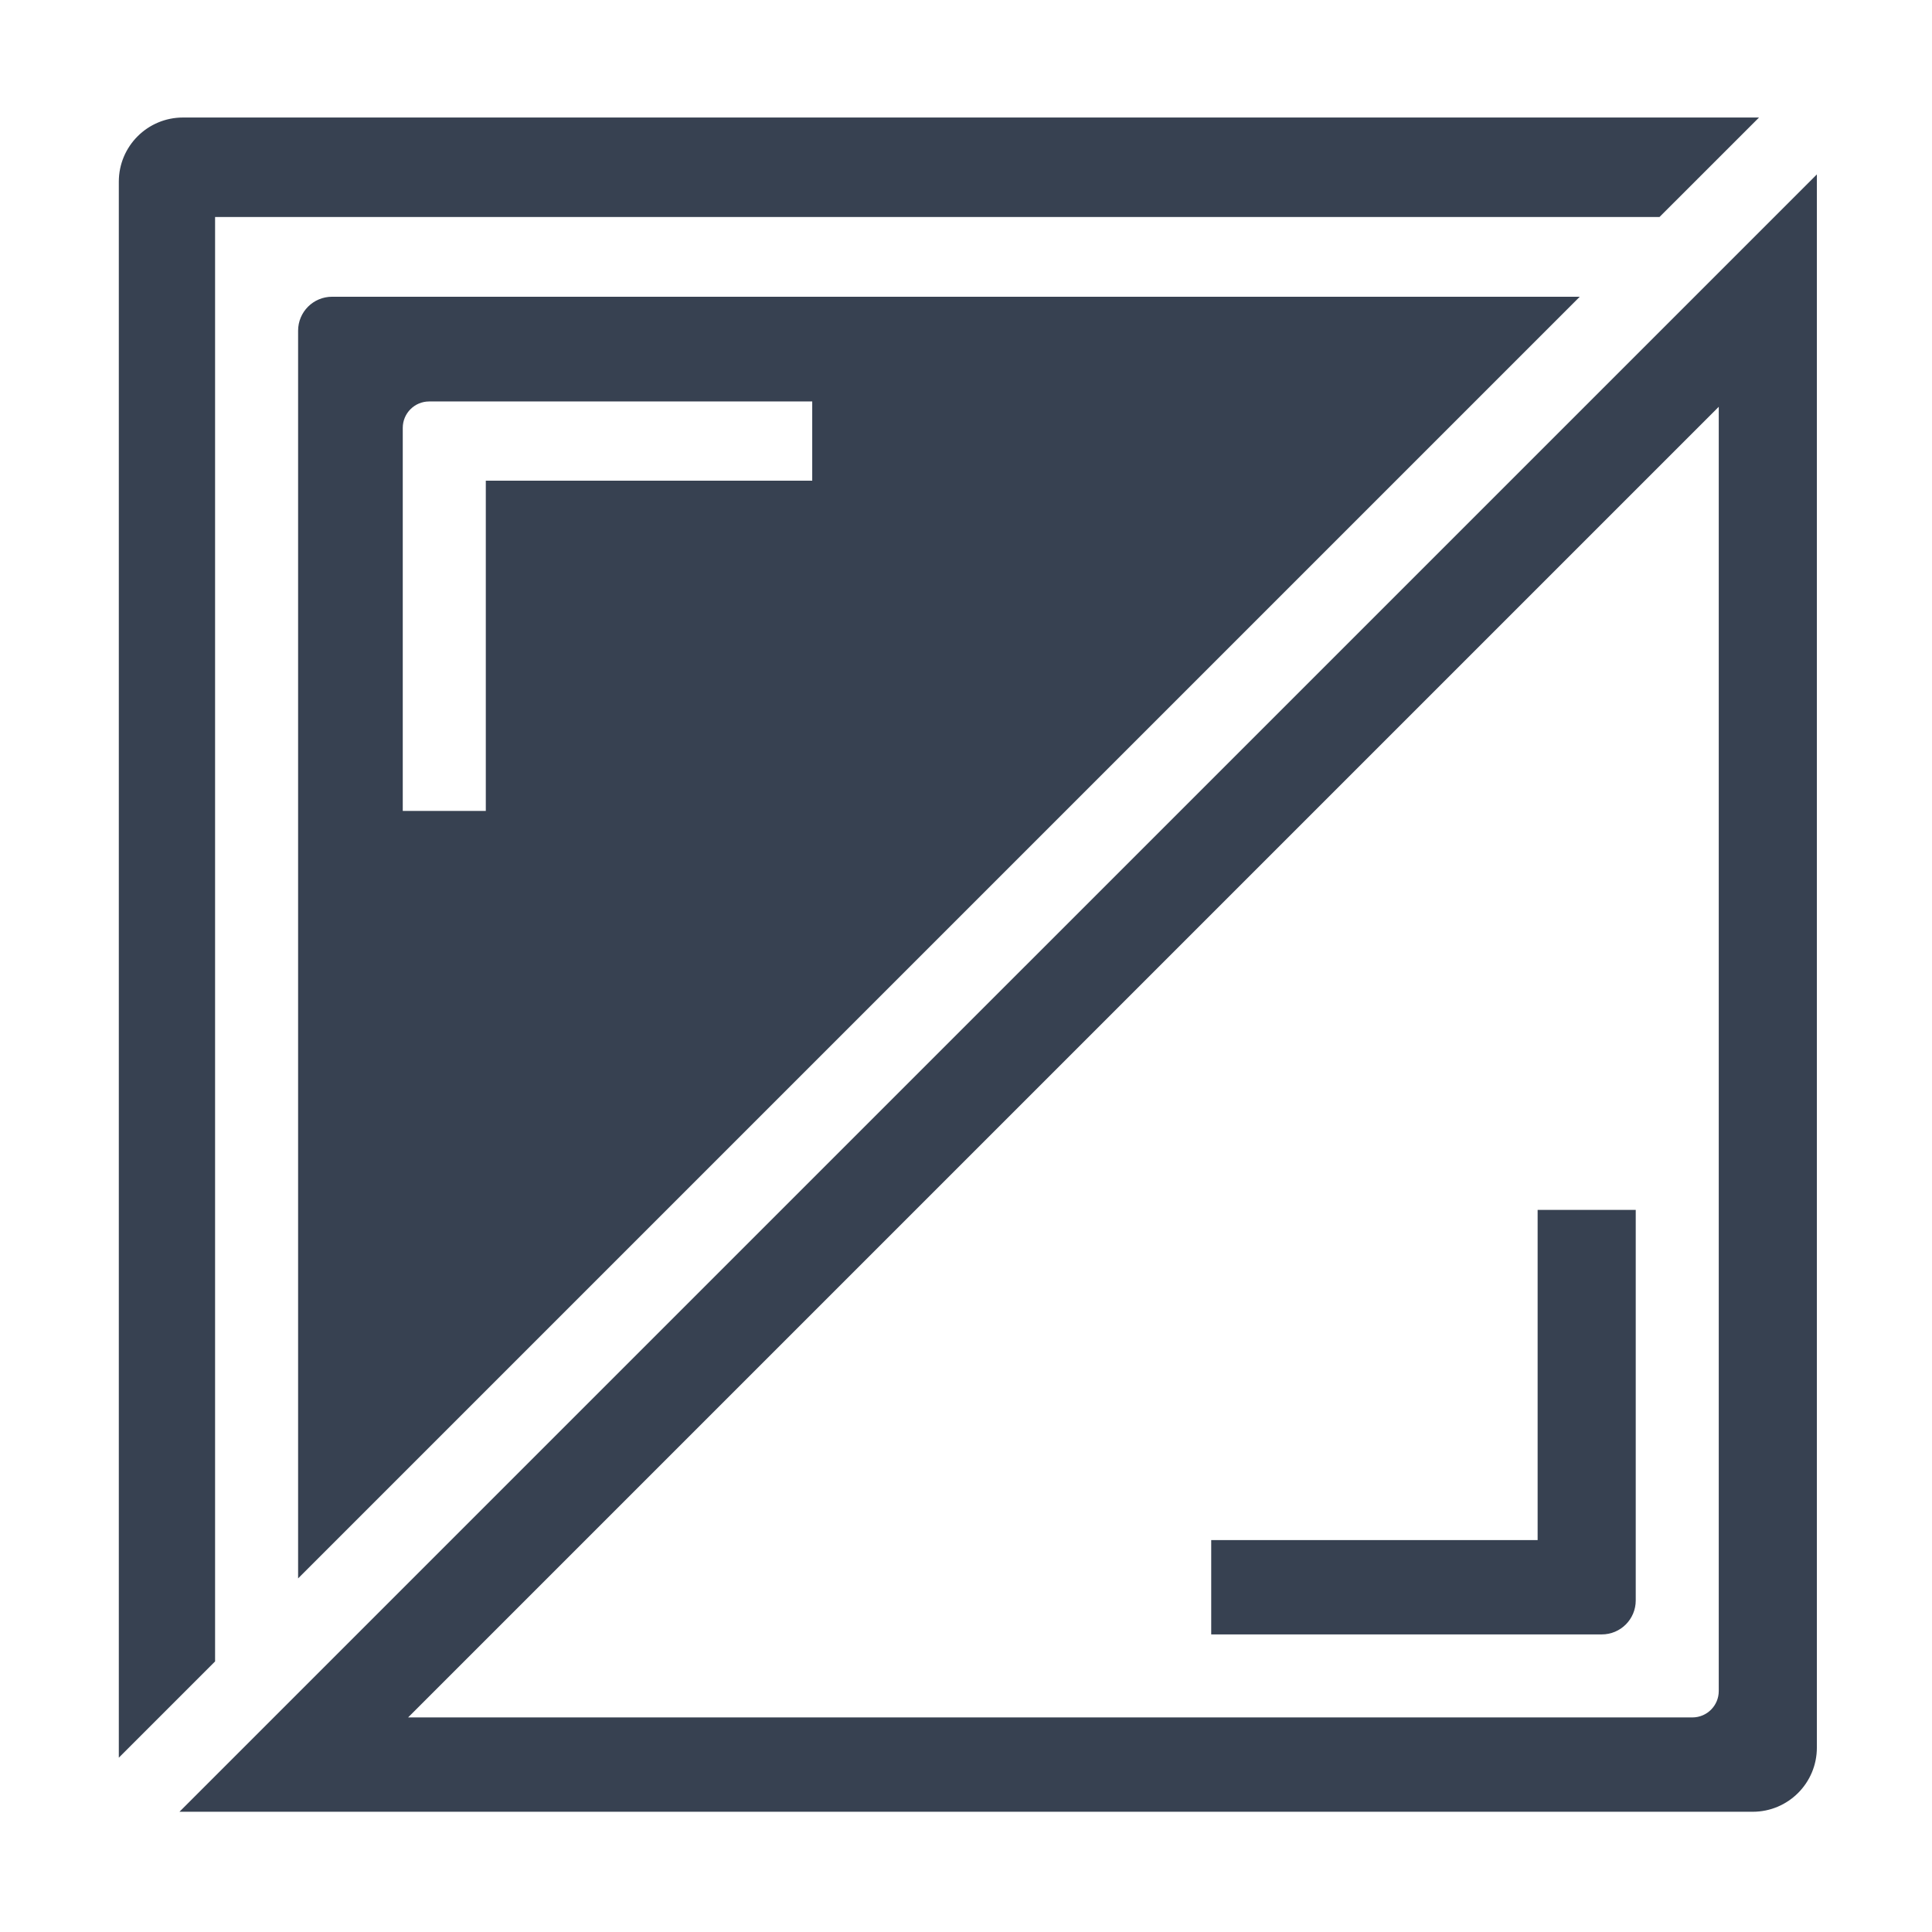 <svg width="64" height="64" viewBox="0 0 64 64" fill="none" xmlns="http://www.w3.org/2000/svg">
<path d="M6.061 4.018C4.956 4.018 4.061 4.913 4.061 6.018V57.924L7 54.985V7.188C7 7.119 7.055 7.063 7.125 7.063H54.922L57.968 4.018H6.061Z" fill="#374151" stroke="#374151" stroke-width="0.25" stroke-miterlimit="10"/>
<path d="M11 9.955C10.447 9.955 10 10.403 10 10.955V51.985L52.03 9.955H11ZM16.218 16.049V26.988H13.217V14.174C13.217 13.621 13.665 13.174 14.217 13.174H27.031V16.049H16.218Z" fill="#374151" stroke="#374151" stroke-width="0.25" stroke-miterlimit="10"/>
<path d="M6.247 59.892H58.061C59.166 59.892 60.061 58.997 60.061 57.892V6.079L6.247 59.892ZM56.061 57.017H13.217L57.061 13.174V56.017C57.061 56.57 56.614 57.017 56.061 57.017Z" fill="#374151" stroke="#374151" stroke-width="0.25" stroke-miterlimit="10"/>
<path d="M51.061 40.204V51.142H40.248V54.017H53.061C53.614 54.017 54.061 53.57 54.061 53.017V40.204H51.061Z" fill="#374151" stroke="#374151" stroke-width="0.25" stroke-miterlimit="10"/>
</svg>
